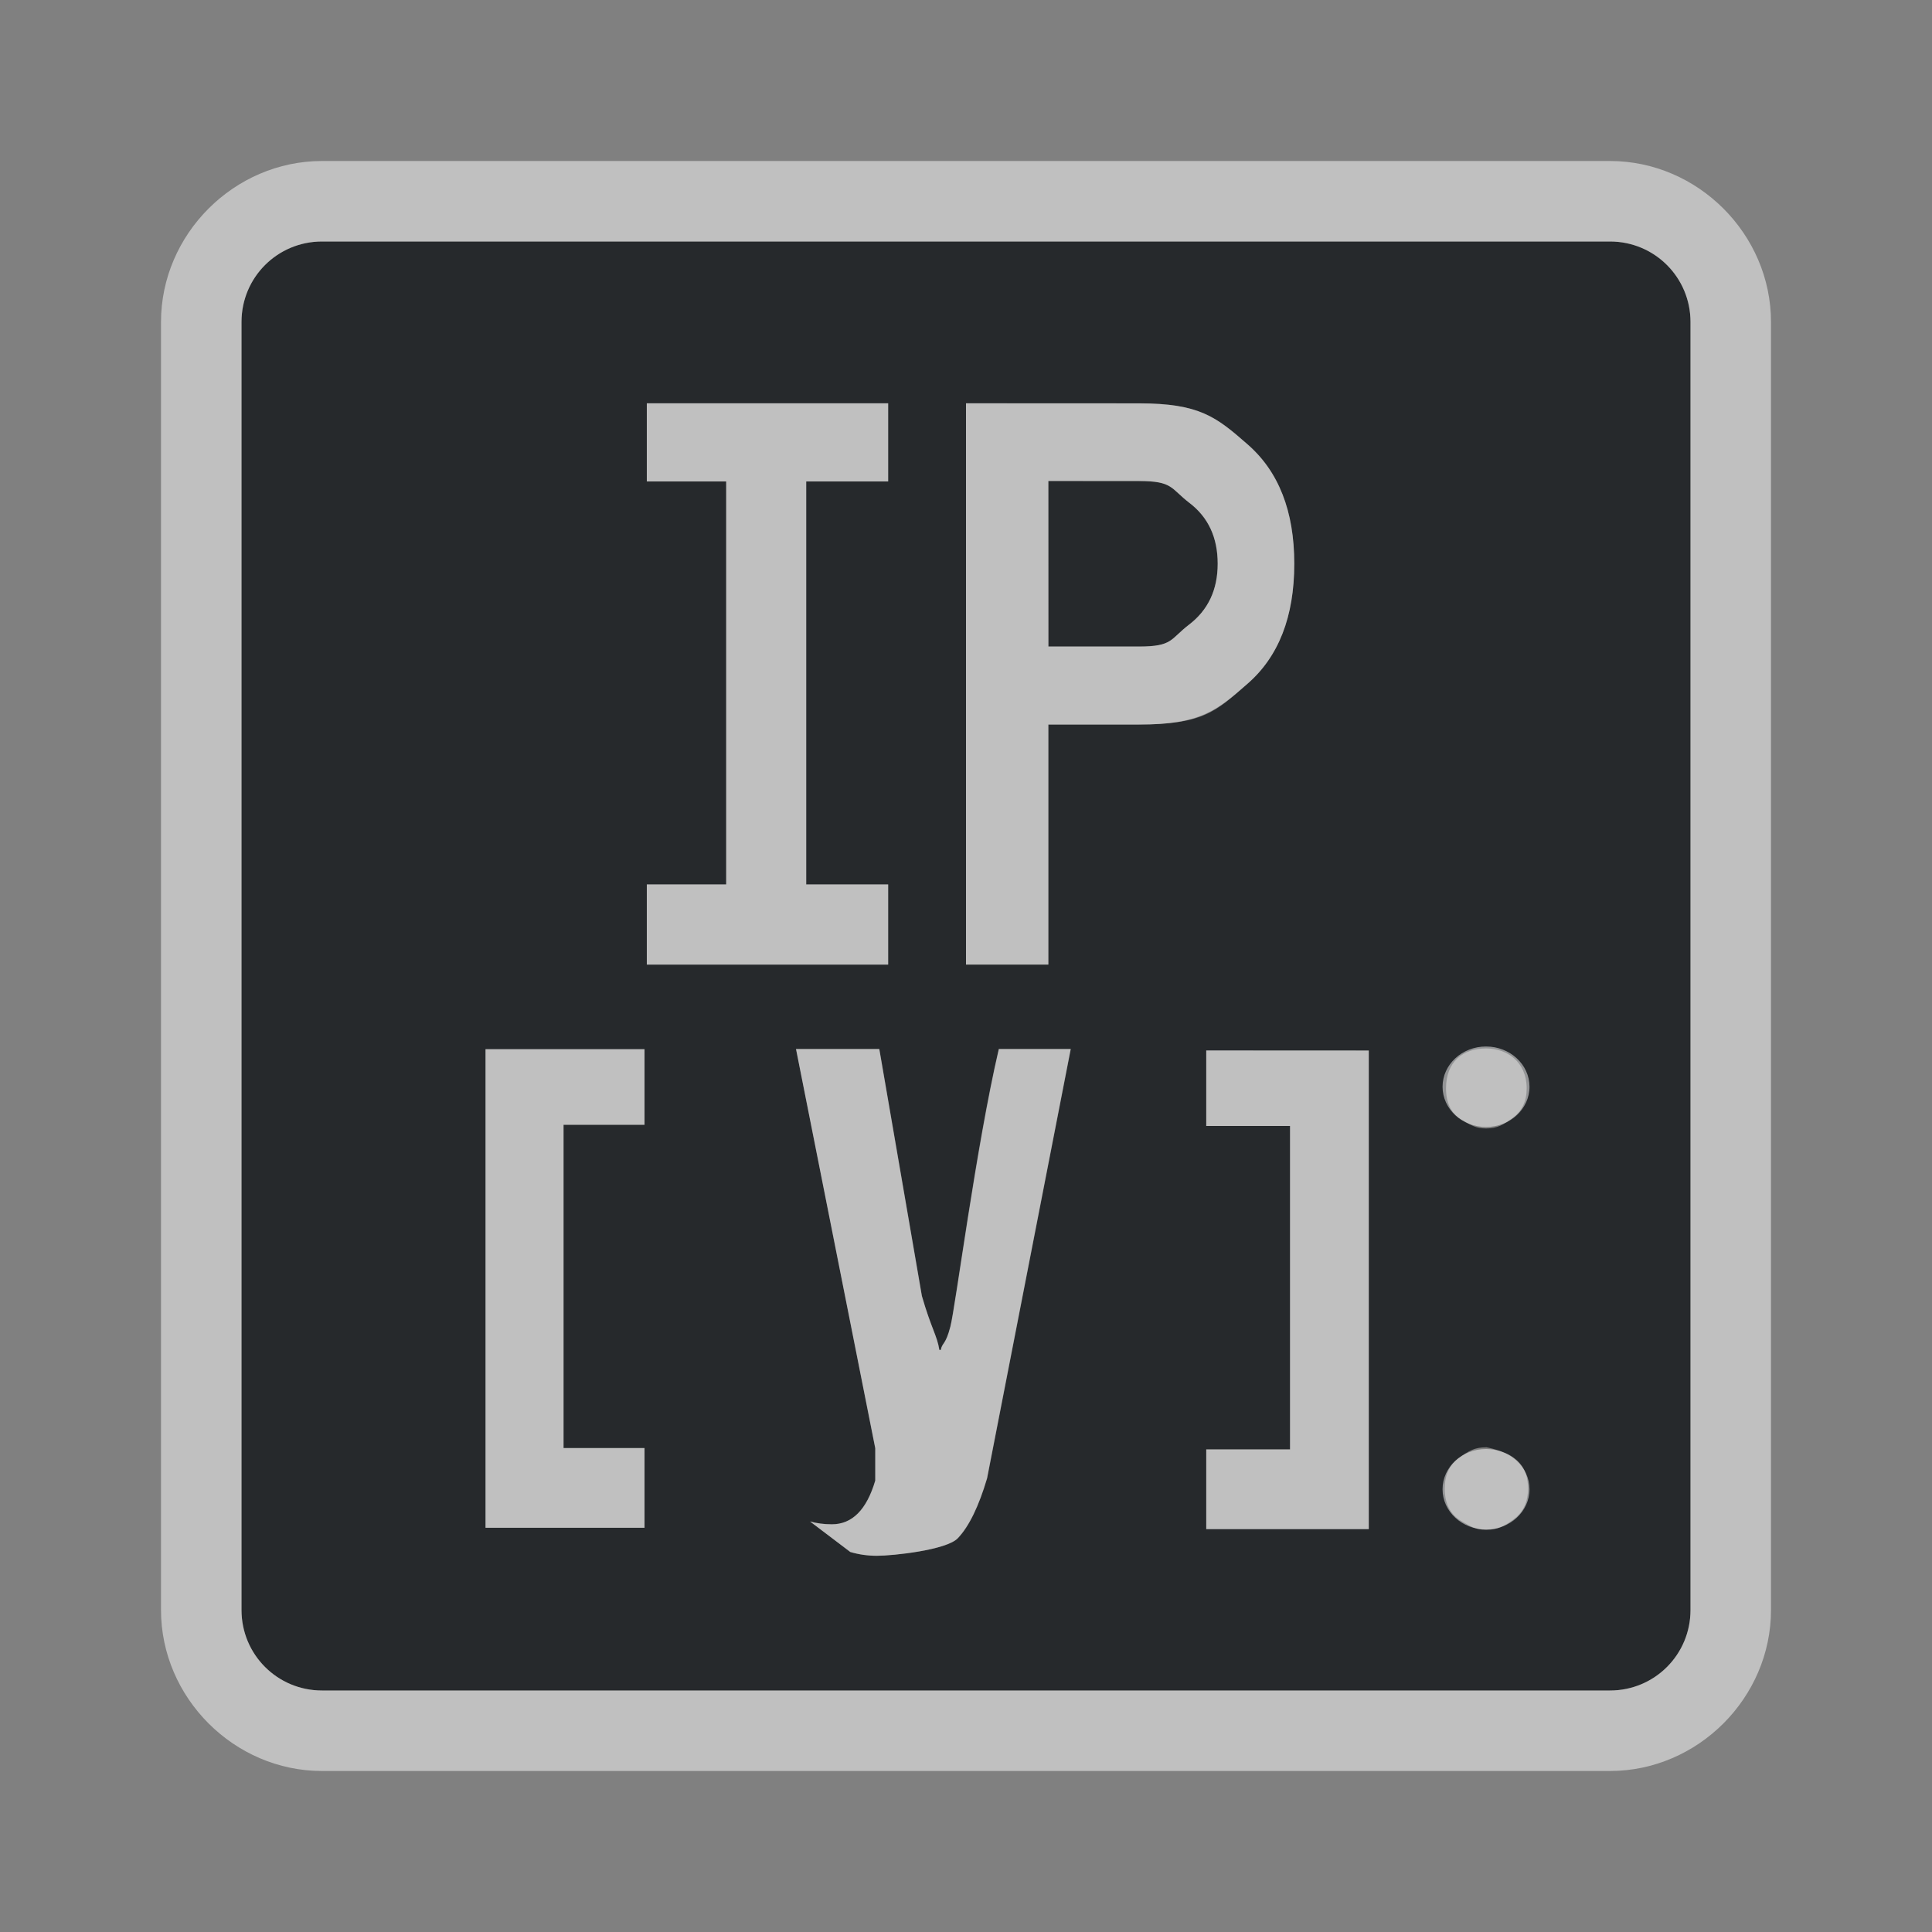 <?xml version="1.0" encoding="UTF-8"?>
<svg id="a" width="24" height="24" version="1.1" xmlns="http://www.w3.org/2000/svg" xmlns:cc="http://creativecommons.org/ns#" xmlns:dc="http://purl.org/dc/elements/1.1/" xmlns:rdf="http://www.w3.org/1999/02/22-rdf-syntax-ns#">
	<rect width="100%" height="100%" fill="#808080" stroke="none"/>
	<defs id="d">
		<style id="current-color-scheme" type="text/css">.ColorScheme-Text {color:#090d11;}.ColorScheme-Background{color:#ffffff;}</style>
	</defs>
	<path id="e" class="ColorScheme-Text" d="m4 3c-0.554 0-1 0.446-1 1v16c0 0.554 0.446 1 1 1h16c0.554 0 1-0.446 1-1v-16c0-0.554-0.446-1-1-1zm4.035 2.01h2.998v0.971h-1.018v5.006h1.018v0.996h-2.998v-0.996h0.986v-5.006h-0.986zm3.965 0h2.148c0.752 0 0.96 0.168 1.348 0.508 0.388 0.337 0.582 0.832 0.582 1.484 0 0.658-0.194 1.155-0.582 1.492-0.385 0.337-0.541 0.506-1.348 0.506h-1.125v2.982h-1.023zm1.023 0.965v2.057h1.125c0.421 0 0.386-0.091 0.621-0.271 0.238-0.181 0.357-0.433 0.357-0.758s-0.117-0.577-0.352-0.756c-0.235-0.181-0.203-0.271-0.627-0.271zm5.438 7.049c0.259 0 0.504 0.166 0.504 0.496 0 0.159-0.057 0.281-0.174 0.367-0.116 0.086-0.191 0.131-0.33 0.131-0.125 0-0.183-0.037-0.312-0.113-0.125-0.078-0.186-0.208-0.186-0.385 0-0.331 0.209-0.496 0.498-0.496zm-8.572 0.008h1.035l0.529 3.068c0.116 0.404 0.189 0.49 0.217 0.67h0.018c0.019-0.096 0.059-0.057 0.119-0.289 0.062-0.234 0.319-2.225 0.602-3.449h0.893l-1.039 5.332c-0.103 0.349-0.225 0.599-0.363 0.744-0.137 0.147-0.806 0.219-1.006 0.219-0.112 0-0.221-0.015-0.33-0.047l-0.5-0.379c0.081 0.023 0.171 0.035 0.271 0.035 0.252 0 0.432-0.18 0.539-0.543v-0.402zm-3.857 2e-3h1.975v0.939h-1.006v4.016h1.006v0.99h-1.975zm8.953 0.016h2.019v5.945h-2.019v-0.99h1.041v-4.018h-1.041zm3.477 4.928c-2e-6 1e-6 0.225 0.042 0.342 0.131 0.12 0.086 0.178 0.212 0.178 0.381 0 0.164-0.058 0.294-0.178 0.383-0.12 0.088-0.198 0.131-0.342 0.131-0.129 0-0.189-0.039-0.322-0.117-0.129-0.081-0.193-0.215-0.193-0.396 1e-6 -0.169 0.06-0.295 0.178-0.381 0.122-0.088 0.194-0.131 0.338-0.131z" style="fill-opacity:.75;fill:currentColor"/>
	<path id="c" class="ColorScheme-Background" d="m4 2c-1.091 0-2 0.909-2 2v16c0 1.091 0.909 2 2 2h16c1.091 0 2-0.909 2-2v-16c0-1.091-0.909-2-2-2zm0 1h16c0.554 0 1 0.446 1 1v16c0 0.554-0.446 1-1 1h-16c-0.554 0-1-0.446-1-1v-16c0-0.554 0.446-1 1-1zm4.035 2.01v0.971h0.986v5.006h-0.986v0.996h2.998v-0.996h-1.018v-5.006h1.018v-0.971zm3.965 0v6.973h1.023v-2.982h1.125c0.755 0 0.963-0.169 1.348-0.506 0.388-0.337 0.582-0.834 0.582-1.492 0-0.652-0.194-1.148-0.582-1.484-0.388-0.34-0.596-0.508-1.348-0.508zm1.023 0.965h1.125c0.424 0 0.392 0.091 0.627 0.271 0.235 0.178 0.352 0.431 0.352 0.756s-0.12 0.577-0.357 0.758c-0.235 0.181-0.2 0.271-0.621 0.271h-1.125zm5.437 7.025c-0.298 0-0.54 0.224-0.54 0.5s0.242 0.5 0.54 0.5c0.298 0 0.54-0.224 0.54-0.5s-0.242-0.5-0.54-0.5zm-8.572 0.031 0.984 4.959v0.402c-0.107 0.363-0.287 0.543-0.539 0.543-0.1 0-0.191-0.013-0.271-0.035l0.5 0.379c0.109 0.032 0.218 0.047 0.33 0.047 0.2 0 0.869-0.071 1.006-0.219 0.138-0.145 0.26-0.395 0.363-0.744l1.039-5.332h-0.893c-0.282 1.201-0.54 3.215-0.602 3.449-0.06 0.232-0.1 0.193-0.119 0.289h-0.018c-0.028-0.179-0.1-0.266-0.217-0.67l-0.529-3.068zm-3.857 2e-3v5.945h1.975v-0.99h-1.006v-4.016h1.006v-0.939zm8.953 0.016v0.938h1.041v4.018h-1.041v0.99h2.019v-5.945zm3.476 4.951c-0.298 0-0.54 0.224-0.54 0.5s0.242 0.5 0.54 0.5c0.298 0 0.54-0.224 0.54-0.5s-0.242-0.5-0.54-0.5z" style="fill-opacity:.5;fill:currentColor"/>
</svg>
